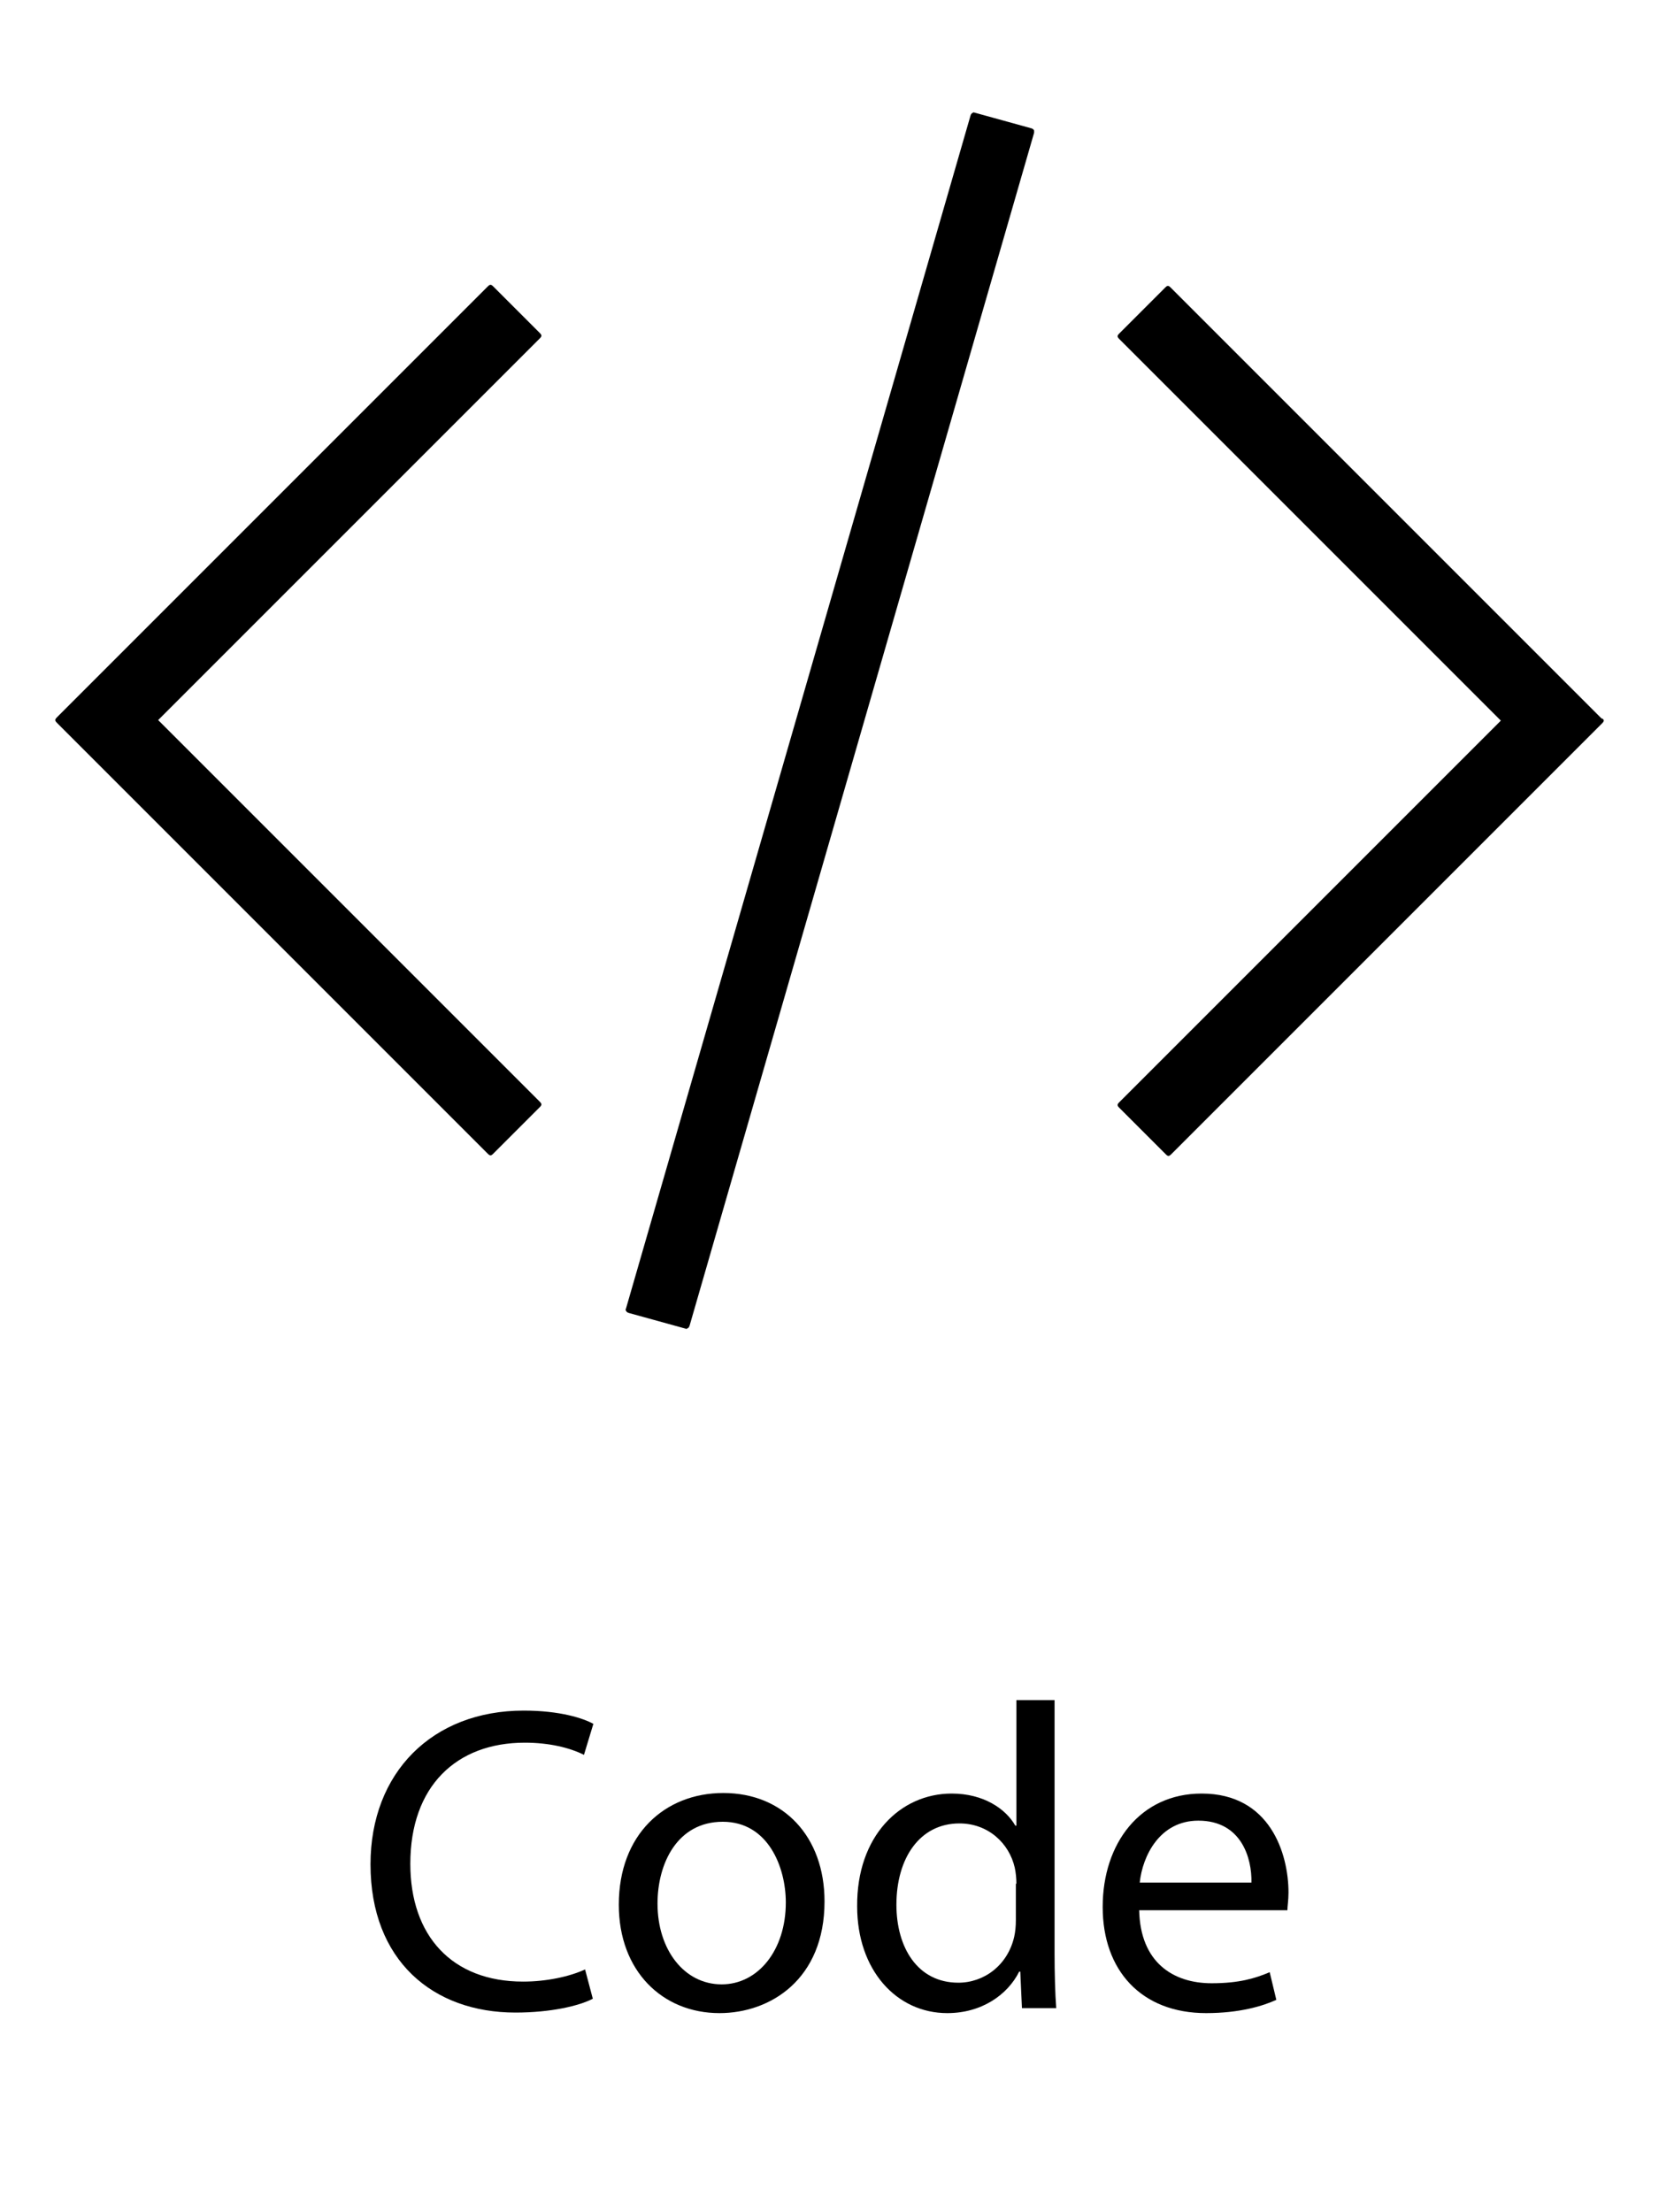 <?xml version="1.0" encoding="utf-8"?>
<!-- Generator: Adobe Illustrator 23.0.5, SVG Export Plug-In . SVG Version: 6.00 Build 0)  -->
<svg version="1.1" xmlns="http://www.w3.org/2000/svg" xmlns:xlink="http://www.w3.org/1999/xlink" x="0px" y="0px"
	 viewBox="0 0 300 400" style="enable-background:new 0 0 300 400;" xml:space="preserve">
<g id="Capa_1">
	<path d="M187,24l-62.3,215.7c-0.1,0.3-0.2,0.4-0.4,0.5c-0.1,0-0.1,0-0.1,0.1c0,0,0,0,0,0l-10.5-2.9c-0.3-0.1-0.4-0.2-0.5-0.4
		c-0.1-0.1-0.1-0.2,0-0.4l62.3-215.7c0.1-0.3,0.2-0.4,0.4-0.5c0.1,0,0.1-0.1,0.1-0.1c0,0,0,0,0,0l10.5,2.9c0.3,0.1,0.4,0.2,0.5,0.4
		C187,23.7,187,23.7,187,24z"/>
</g>
<g id="Слой_3">
	<path d="M97.6,199.2c0.3,0.3,0.3,0.4,0.3,0.5c0,0.1,0,0.2-0.3,0.5l-8.4,8.4c-0.3,0.3-0.4,0.3-0.5,0.3c-0.1,0-0.2,0-0.5-0.3
		l-77.9-77.9c-0.3-0.3-0.3-0.4-0.3-0.5s0-0.2,0.3-0.5l77.9-77.9c0.3-0.3,0.4-0.3,0.5-0.3c0.1,0,0.2,0,0.5,0.3l8.4,8.4
		c0.3,0.3,0.3,0.4,0.3,0.5c0,0.1,0,0.2-0.3,0.5l-69,69L97.6,199.2z"/>
</g>
<g id="Слой_2">
	<path d="M290,130.3c0,0.1,0,0.2-0.3,0.5l-77.9,77.9c-0.3,0.3-0.4,0.3-0.5,0.3s-0.2,0-0.5-0.3l-8.4-8.4c-0.3-0.3-0.3-0.4-0.3-0.5
		c0-0.1,0-0.2,0.3-0.5l69-69l-69-69c-0.3-0.3-0.3-0.4-0.3-0.5c0-0.1,0-0.2,0.3-0.5l8.3-8.3c0.3-0.3,0.4-0.3,0.5-0.3s0.2,0,0.5,0.3
		l77.9,77.9C290,130,290,130.2,290,130.3z"/>
</g>
<g id="Слой_4">
	<g>
		<path d="M107.2,361.4c-2.5,1.3-7.6,2.5-14,2.5c-14.9,0-26.2-9.4-26.2-26.8c0-16.6,11.2-27.8,27.7-27.8c6.6,0,10.8,1.4,12.6,2.4
			l-1.7,5.6c-2.6-1.3-6.3-2.2-10.7-2.2c-12.4,0-20.7,7.9-20.7,21.9c0,13,7.5,21.3,20.4,21.3c4.2,0,8.4-0.9,11.2-2.2L107.2,361.4z"/>
		<path d="M149.1,343.8c0,14.1-9.8,20.2-19,20.2c-10.3,0-18.2-7.6-18.2-19.6c0-12.7,8.3-20.2,18.9-20.2
			C141.7,324.2,149.1,332.1,149.1,343.8z M118.9,344.2c0,8.3,4.8,14.6,11.6,14.6c6.6,0,11.6-6.2,11.6-14.8c0-6.4-3.2-14.6-11.4-14.6
			S118.9,336.9,118.9,344.2z"/>
		<path d="M190.7,307.3v46c0,3.4,0.1,7.2,0.3,9.8h-6.2l-0.3-6.6h-0.2c-2.1,4.2-6.8,7.5-13,7.5c-9.2,0-16.3-7.8-16.3-19.3
			c-0.1-12.7,7.8-20.4,17.1-20.4c5.8,0,9.8,2.8,11.5,5.8h0.2v-22.7H190.7z M183.8,340.6c0-0.9-0.1-2-0.3-2.9c-1-4.4-4.8-8-10-8
			c-7.2,0-11.4,6.3-11.4,14.7c0,7.7,3.8,14.1,11.2,14.1c4.6,0,8.9-3.1,10.1-8.3c0.2-0.9,0.3-1.9,0.3-3V340.6z"/>
		<path d="M206,345.4c0.2,9.4,6.1,13.2,13.1,13.2c5,0,7.9-0.9,10.5-2l1.2,5c-2.4,1.1-6.6,2.4-12.7,2.4c-11.7,0-18.7-7.7-18.7-19.2
			c0-11.5,6.8-20.5,17.9-20.5c12.4,0,15.7,10.9,15.7,17.9c0,1.4-0.2,2.5-0.2,3.2H206z M226.3,340.4c0.1-4.4-1.8-11.2-9.6-11.2
			c-7,0-10.1,6.4-10.6,11.2H226.3z"/>
	</g>
</g>
</svg>
